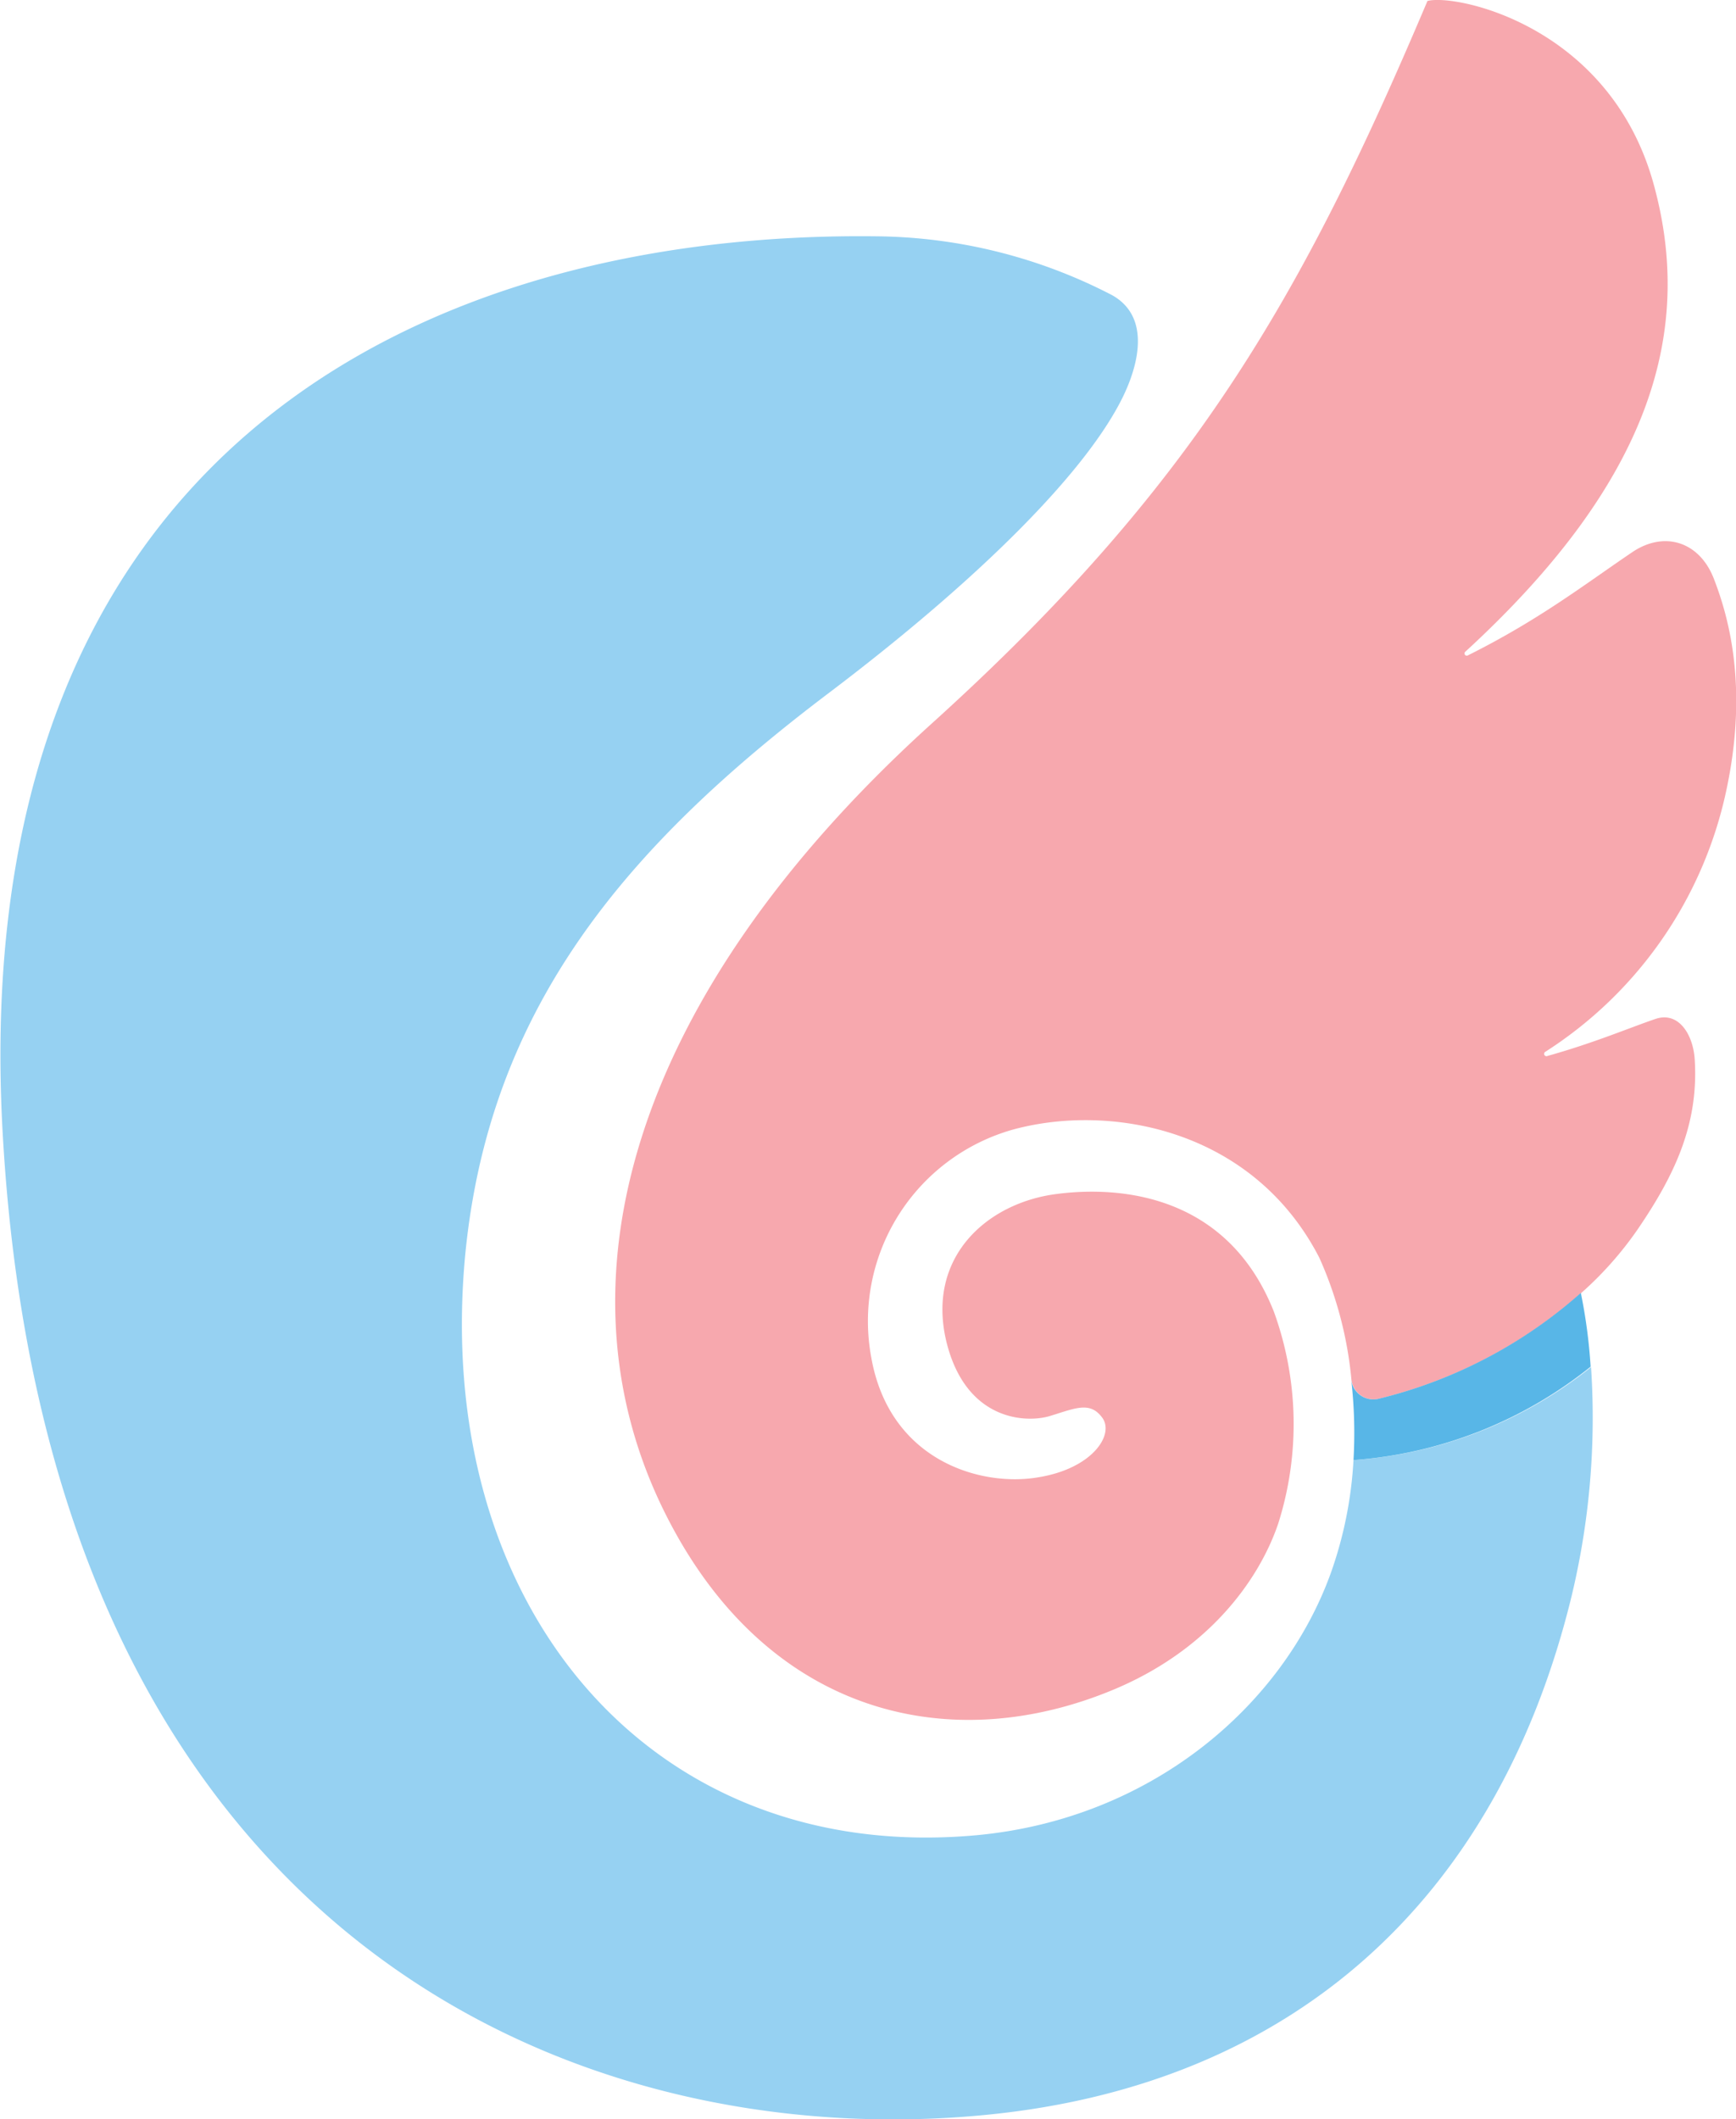 <svg xmlns="http://www.w3.org/2000/svg" viewBox="0 0 177 216.01"><defs><style>.cls-1{fill:#f7a8ae;}.cls-2{fill:#96d1f2;}.cls-3{fill:#58b6e7;}</style></defs><g id="Layer_2" data-name="Layer 2"><g id="O-Wings"><g id="Main"><path class="cls-1" d="M157.56,107.22A42,42,0,0,0,176,80.63c2.31-10.7.19-17.9-1.26-21.64s-5-4.92-8.29-2.72c-4.85,3.28-9.49,6.9-16.77,10.53a.23.23,0,0,1-.26-.38c18.75-17.22,23.43-32.5,19.13-47.84C164,2.52,148.34-.66,145.54.1l0,0c-12.9,30.48-24,49.66-50.5,73.62C64.3,101.5,56.1,130.9,67.85,154.33c10.28,20.5,28.9,24.81,45.47,18,9.77-4,15-11.13,17-17a33.55,33.55,0,0,0-.43-21.6c-4.63-11.74-15.31-12.93-22.27-12S94.4,128.12,96.5,136.8c2,8.1,8.17,8.27,10.54,7.55,2.6-.79,4.1-1.54,5.35.18s-1,5.18-6.55,6.07c-5.86,1-15.13-1.7-17-12.18a20.29,20.29,0,0,1,14.51-23.29c10.07-2.71,24.47.07,31.17,13.09a39.2,39.2,0,0,1,3.27,12.44h0a2.27,2.27,0,0,0,2.75,1.94,48.18,48.18,0,0,0,20.69-10.8h0a35.83,35.83,0,0,0,5.73-6.46c3.83-5.6,6.25-10.8,5.83-17.35-.16-2.53-1.64-4.92-4-4.12-2.62.89-6.24,2.44-11,3.77A.23.23,0,0,1,157.56,107.22Z"/><path class="cls-2" d="M138,148.84a41,41,0,0,1-2.31,11.51c-4.93,13.66-18.46,25.13-36.22,26.74-33.3,3-55.58-23.63-52-59.55C50,102.8,63.63,86.44,84.39,70.73,99.91,59,110.87,48,114.55,40.33c1.47-3.07,2.83-8-1.16-10.24a53.12,53.12,0,0,0-24-6c-46.13-.56-93,21.87-89.12,91.36,4.61,82.47,58.84,104.23,100.36,100.13,31.28-3.09,51.9-22,59.48-52.35a77.85,77.85,0,0,0,2.11-23.87A43.66,43.66,0,0,1,138,148.84Z"/><path class="cls-3" d="M140.52,142.6a2.27,2.27,0,0,1-2.75-1.94h0a47.6,47.6,0,0,1,.23,8.18h0a43.66,43.66,0,0,0,24.18-9.52,54.87,54.87,0,0,0-1-7.52h0A48.18,48.18,0,0,1,140.52,142.6Z"/></g></g></g></svg>